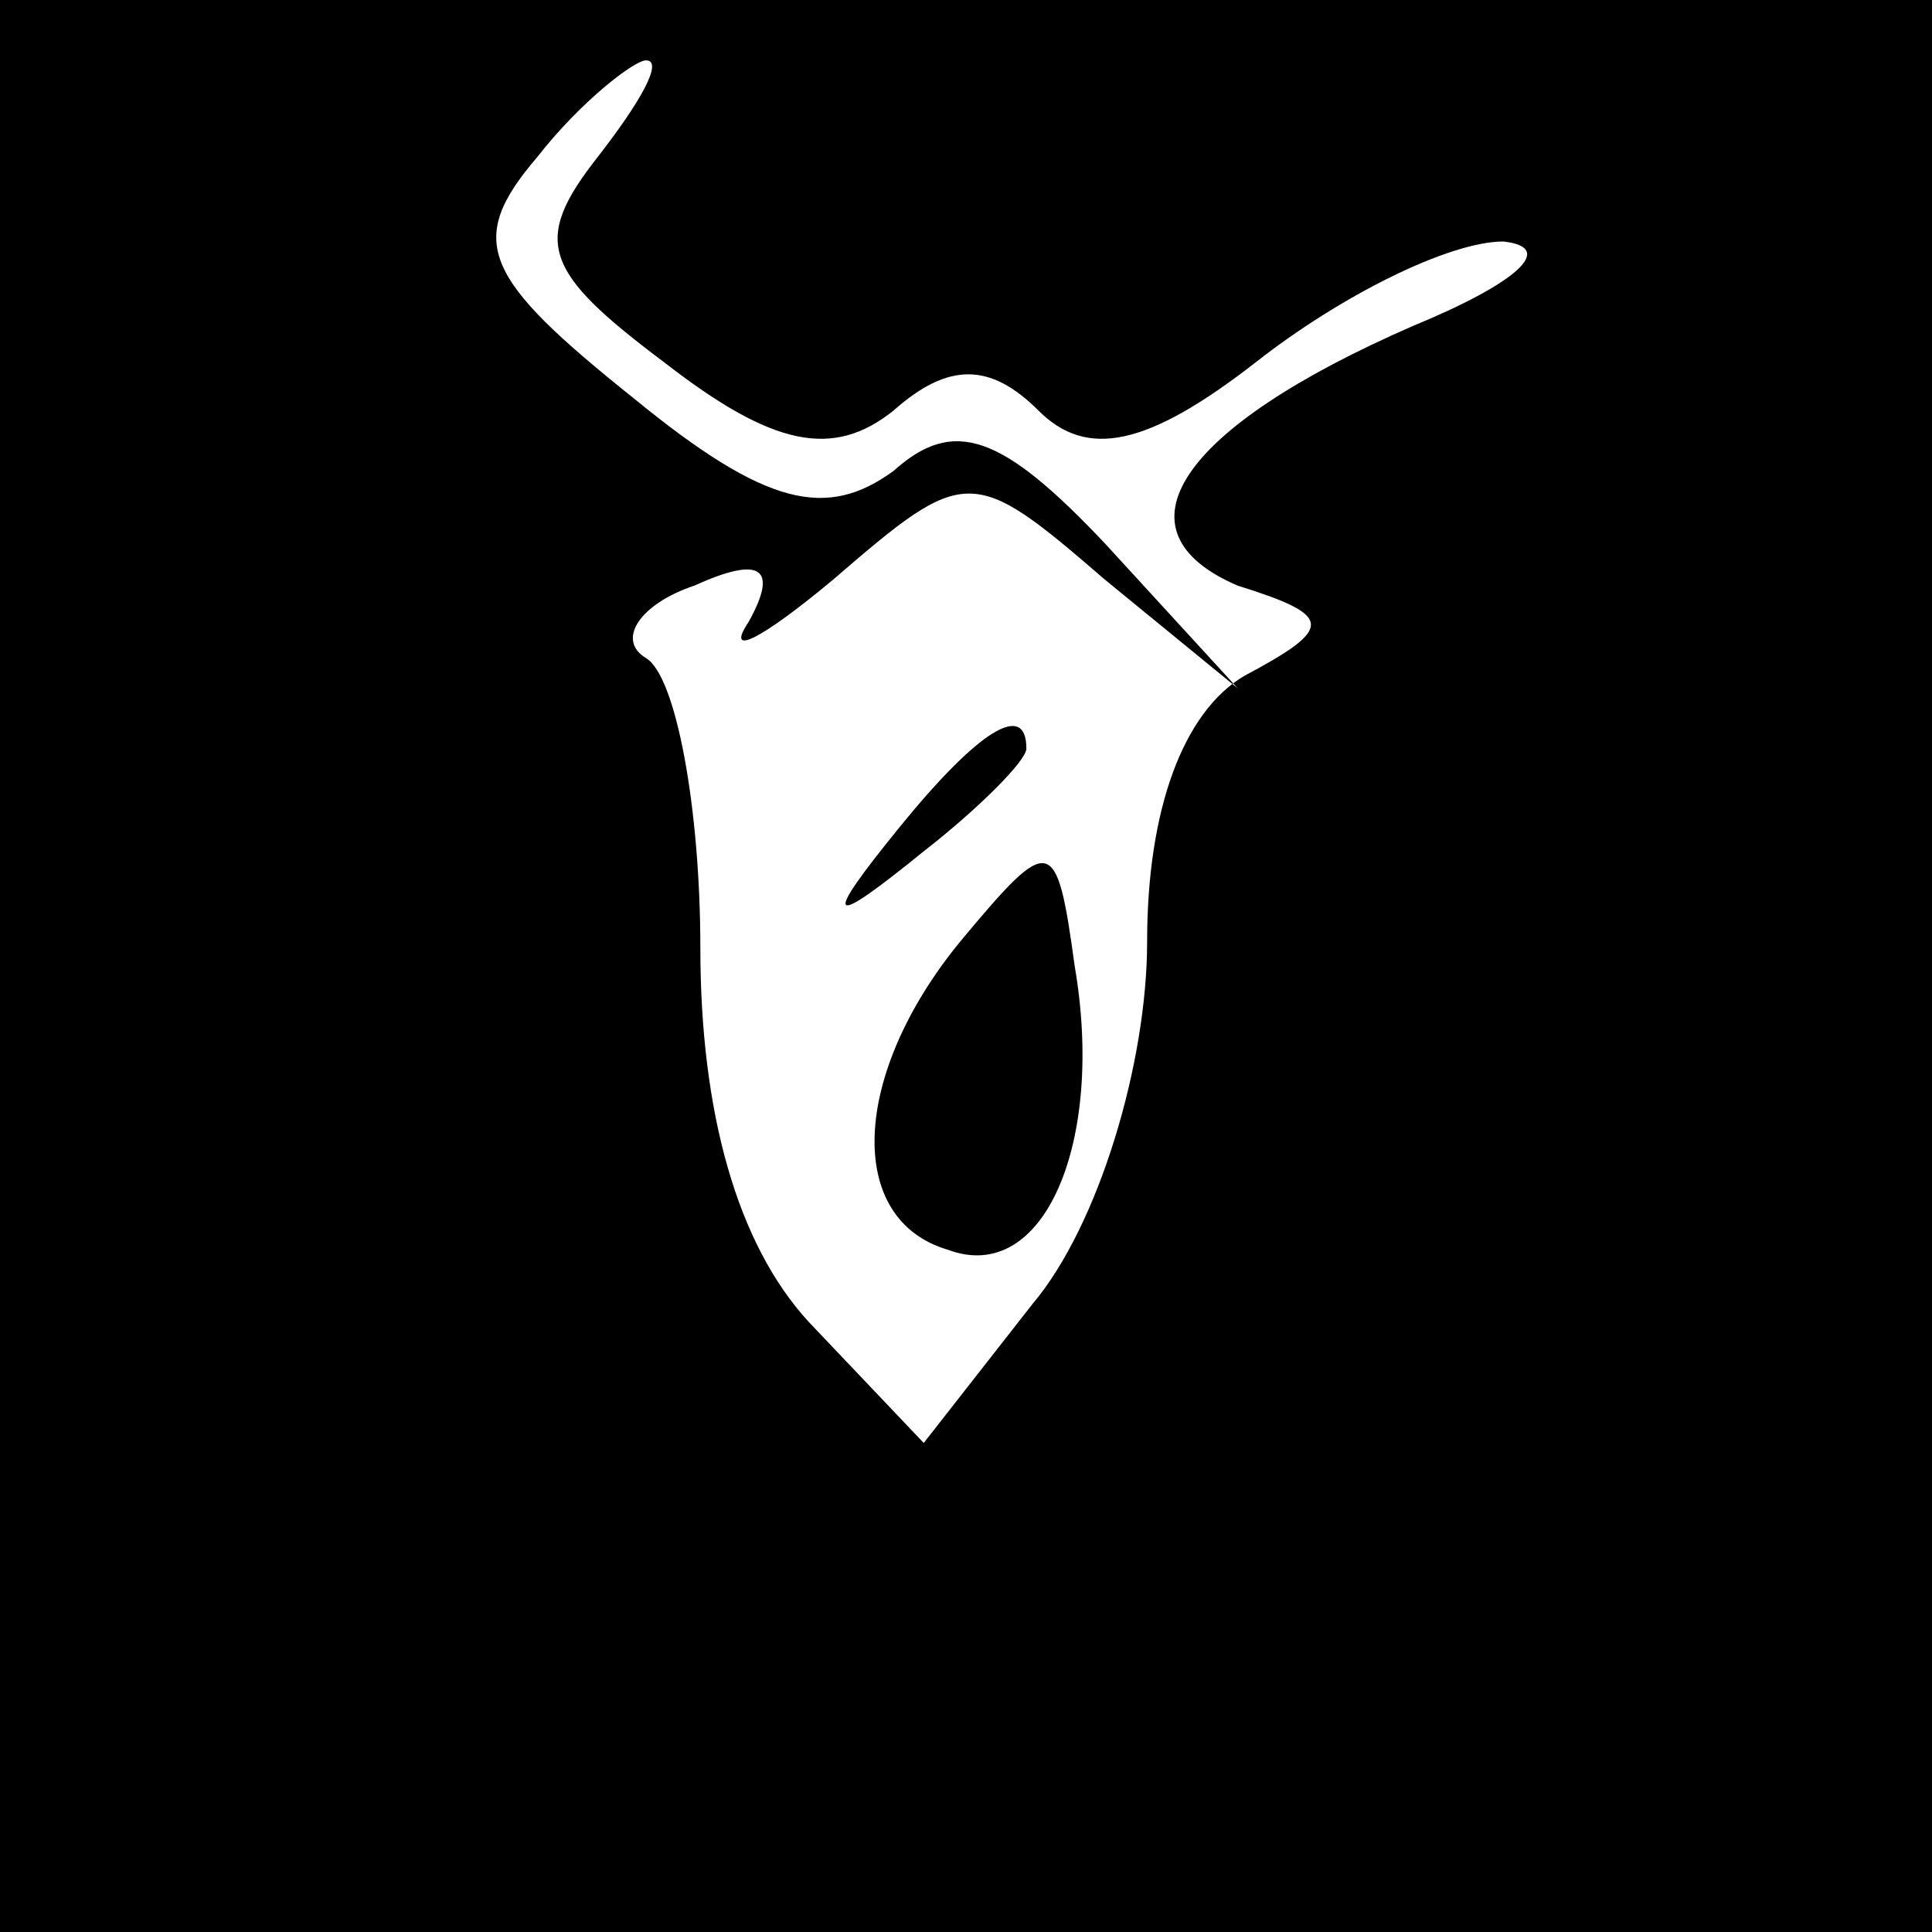 <?xml version="1.0" standalone="no"?>
<!DOCTYPE svg PUBLIC "-//W3C//DTD SVG 20010904//EN"
 "http://www.w3.org/TR/2001/REC-SVG-20010904/DTD/svg10.dtd">
<svg version="1.0" xmlns="http://www.w3.org/2000/svg"
 width="32pt" height="32pt" viewBox="0 0 32 32"
 preserveAspectRatio="xMidYMid meet">
<rect x="0" y="0" width="32" height="32" fill="#808080" stroke="none"/>
<g transform="translate(0,32) scale(0.1,-0.1)"
fill="#000000" stroke="none">
<path fill="#000000" stroke="none" d="M0 160 l0 -160 160 0 160 0 0 160 0
160 -160 0 -160 0 0 -160z"/>
<path fill="#ffffff" stroke="none" d="M99 294 c-11 -14 -9 -19 11 -34 18 -14
28 -16 38 -8 9 8 16 8 24 0 8 -8 18 -6 36 8 14 11 32 20 41 20 9 -1 2 -7 -15
-14 -39 -17 -50 -34 -29 -43 16 -5 16 -7 1 -15 -10 -6 -16 -22 -16 -44 0 -20
-8 -47 -19 -60 l-18 -23 -19 20 c-12 13 -18 35 -18 62 0 23 -4 45 -9 48 -5 3
-1 9 8 12 11 5 14 3 9 -6 -4 -6 2 -3 14 7 22 19 23 19 45 0 l22 -18 -22 24
c-17 18 -25 21 -35 12 -11 -8 -21 -6 -43 12 -25 20 -28 26 -16 40 7 9 16 16
18 16 3 0 -1 -7 -8 -16z"/>
<path fill="#000000" stroke="none" d="M149 183 c-13 -16 -12 -17 4 -4 9 7 17
15 17 17 0 8 -8 3 -21 -13z"/>
<path fill="#000000" stroke="none" d="M159 164 c-18 -22 -19 -46 -2 -51 16
-6 26 18 21 47 -3 22 -4 22 -19 4z"/>
</g>
</svg>
